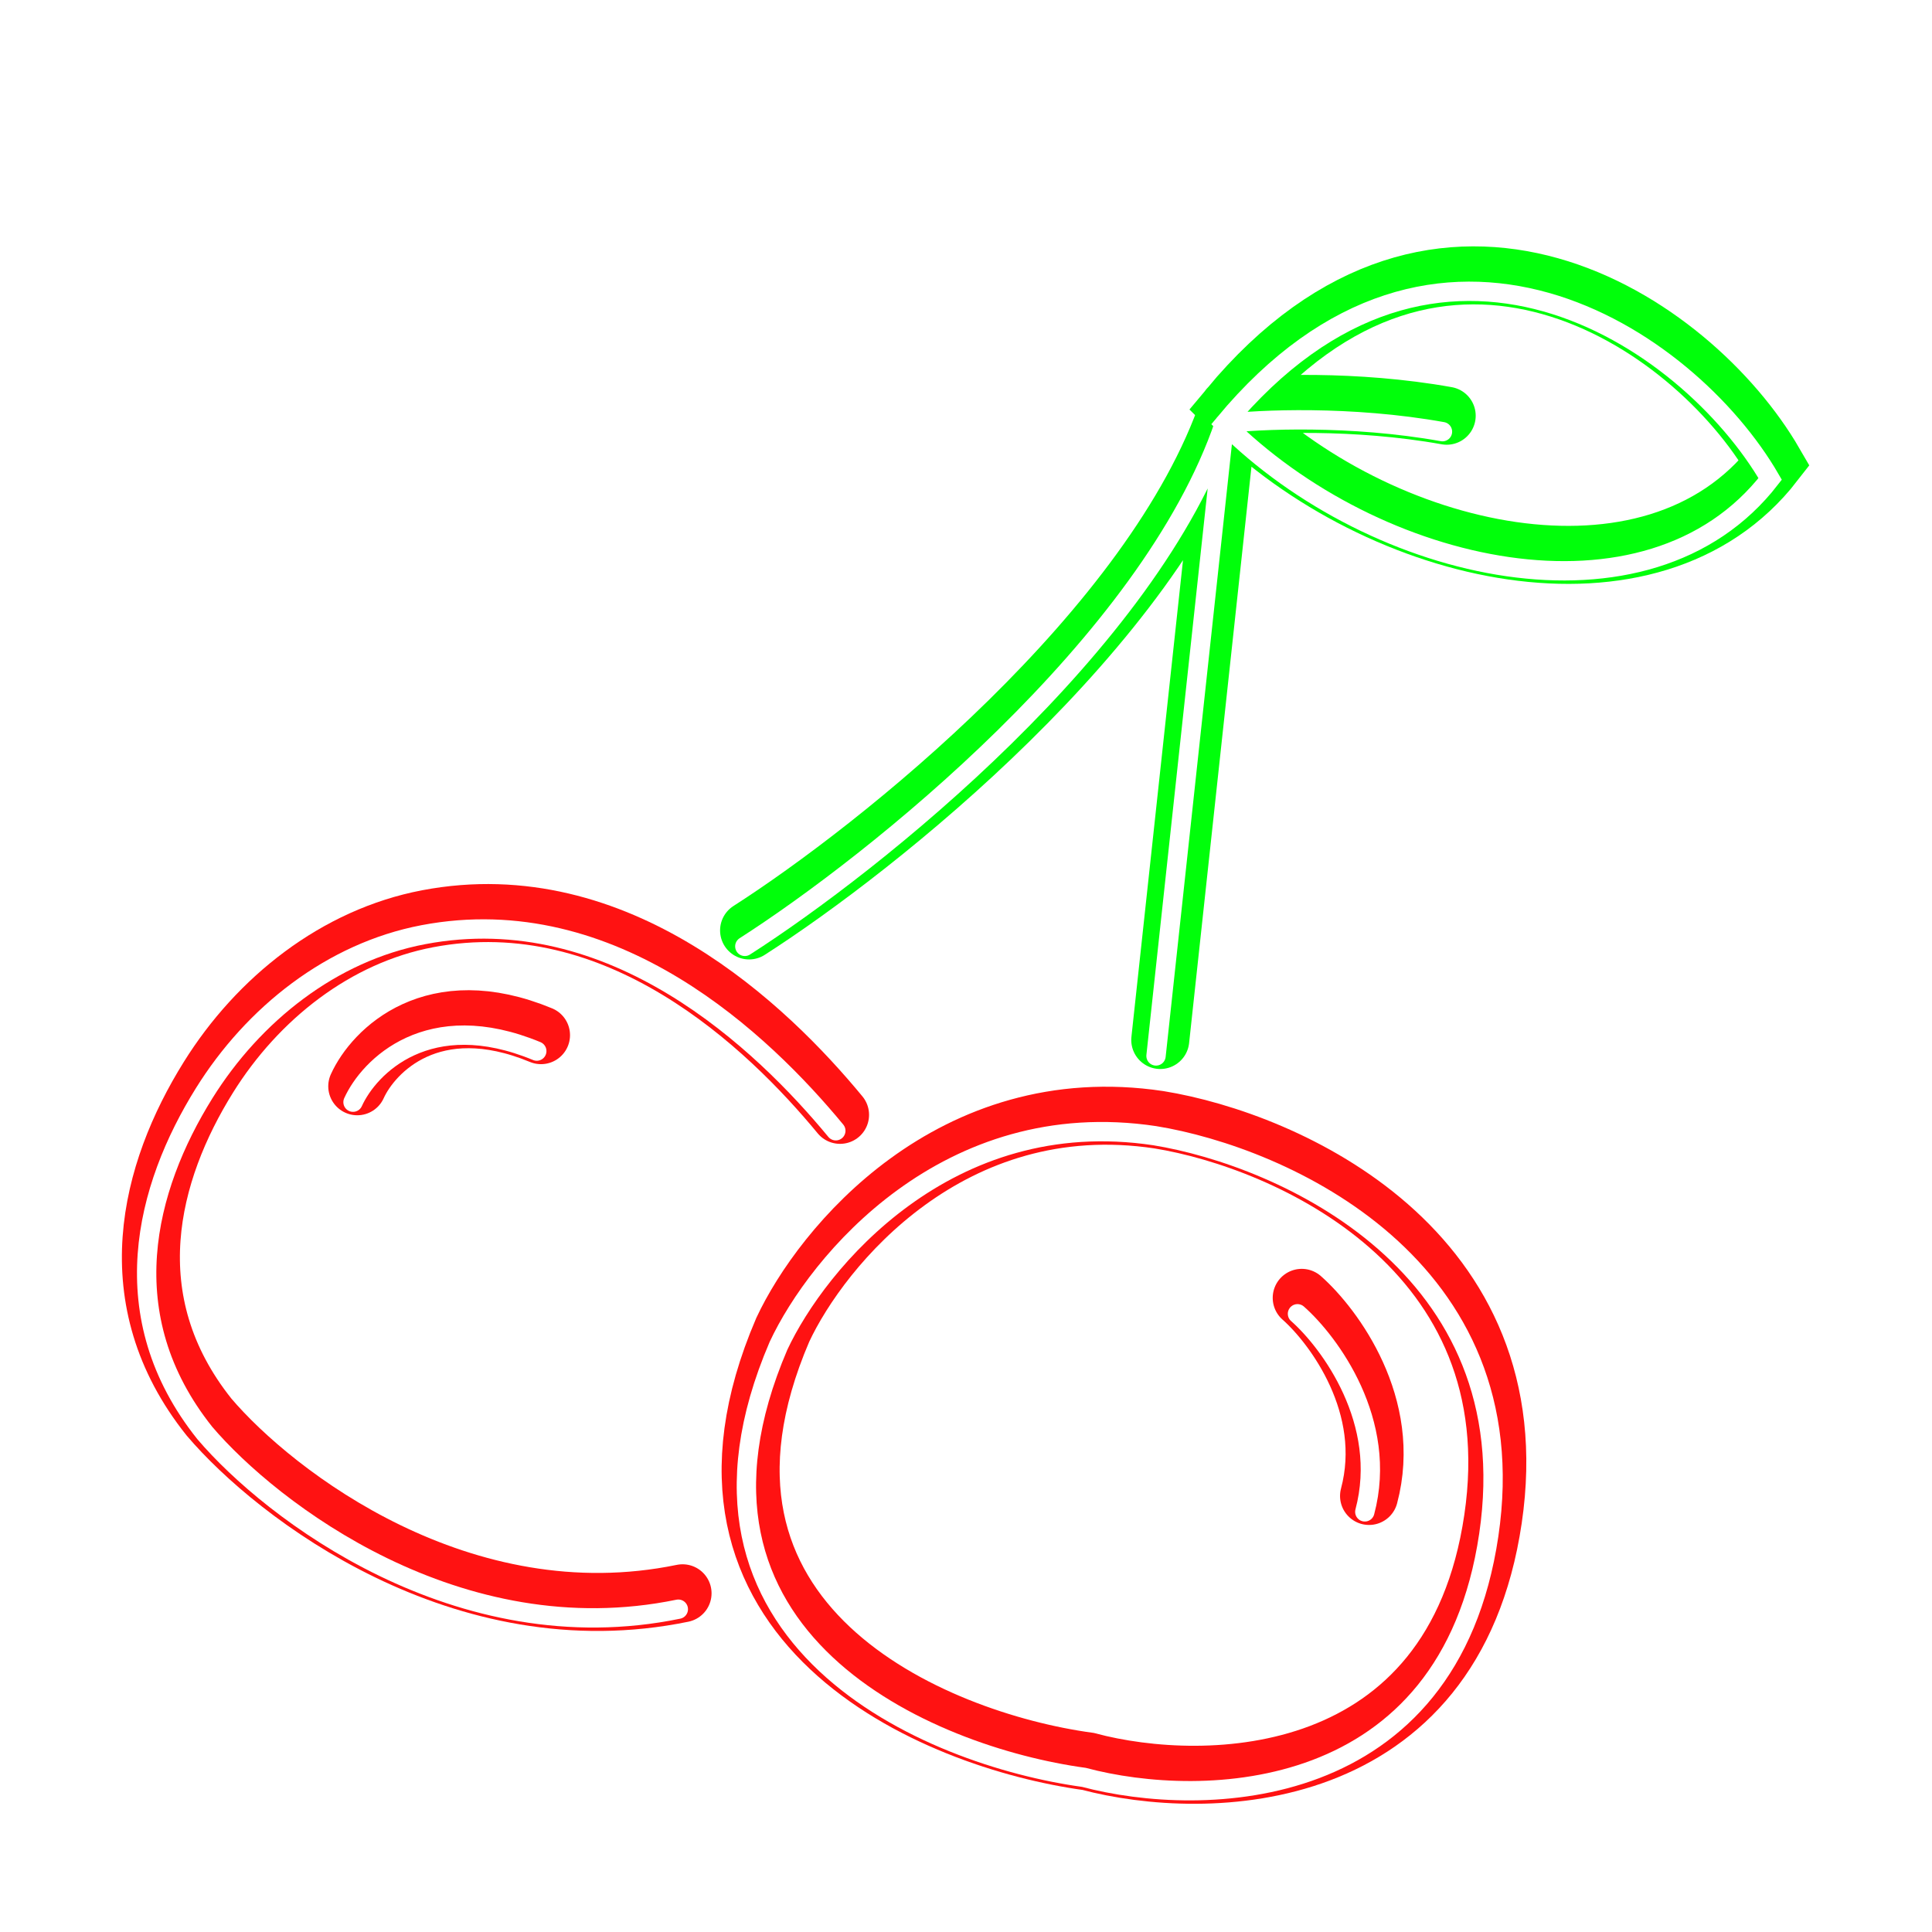 <svg width="73" height="73" viewBox="0 0 73 73" fill="none" xmlns="http://www.w3.org/2000/svg">
<g filter="url(#filter0_f_522_5335)">
<path d="M49.185 49.039C50.41 50.122 52.632 53.134 51.729 56.524" stroke="#FF1212" stroke-width="2.192" stroke-linecap="round"/>
<path d="M31.741 42.124C29.002 38.805 23.345 33.348 16.155 34.715C12.695 35.373 9.735 37.719 7.872 40.709C5.65 44.275 4.364 49.118 7.899 53.545C10.395 56.478 17.467 61.917 25.79 60.202M13.499 41.044C14.111 39.695 16.355 37.42 20.442 39.113M43.793 42.31C48.627 43.094 57.917 47.208 56.413 57.396C54.908 67.584 45.587 67.747 41.114 66.555C35.277 65.756 24.796 61.376 29.577 50.246C31.044 47.107 35.94 41.126 43.793 42.31Z" stroke="#FF1212" stroke-width="2.192" stroke-linecap="round"/>
<path d="M28.304 35.156C33.168 32.04 43.602 23.728 46.425 15.404M46.425 15.404L43.84 39.296M46.425 15.404C52.099 21.075 62.432 23.451 67.045 17.495C63.937 12.129 54.445 5.742 46.425 15.404ZM46.425 15.404C47.727 15.247 51.198 15.087 54.663 15.708" stroke="#00FF0A" stroke-width="2.192" stroke-linecap="round"/>
</g>
<path d="M49.025 49.641C50.25 50.723 52.472 53.736 51.569 57.125" stroke="white" stroke-width="0.731" stroke-linecap="round"/>
<path d="M31.581 42.725C28.841 39.407 23.184 33.949 15.994 35.317C12.534 35.975 9.575 38.321 7.712 41.31C5.49 44.877 4.204 49.72 7.739 54.146C10.235 57.08 17.307 62.519 25.63 60.803M13.339 41.645C13.95 40.296 16.195 38.021 20.282 39.715M43.633 42.912C48.466 43.696 57.757 47.81 56.253 57.998C54.748 68.186 45.427 68.349 40.954 67.157C35.117 66.358 24.636 61.977 29.417 50.847C30.884 47.709 35.78 41.727 43.633 42.912Z" stroke="white" stroke-width="0.731" stroke-linecap="round"/>
<path d="M28.143 35.758C33.008 32.642 43.441 24.329 46.264 16.006M46.264 16.006L43.68 39.898M46.264 16.006C51.938 21.677 62.272 24.052 66.885 18.096C63.776 12.73 54.285 6.344 46.264 16.006ZM46.264 16.006C47.567 15.848 51.038 15.689 54.503 16.31" stroke="white" stroke-width="0.731" stroke-linecap="round"/>
<defs>
<filter id="filter0_f_522_5335" x="0.366" y="5.07" width="72.236" height="67.325" filterUnits="userSpaceOnUse" color-interpolation-filters="sRGB">
<feFlood flood-opacity="0" result="BackgroundImageFix"/>
<feBlend mode="normal" in="SourceGraphic" in2="BackgroundImageFix" result="shape"/>
<feGaussianBlur stdDeviation="2.119" result="effect1_foregroundBlur_522_5335"/>
</filter>
</defs>
</svg>
